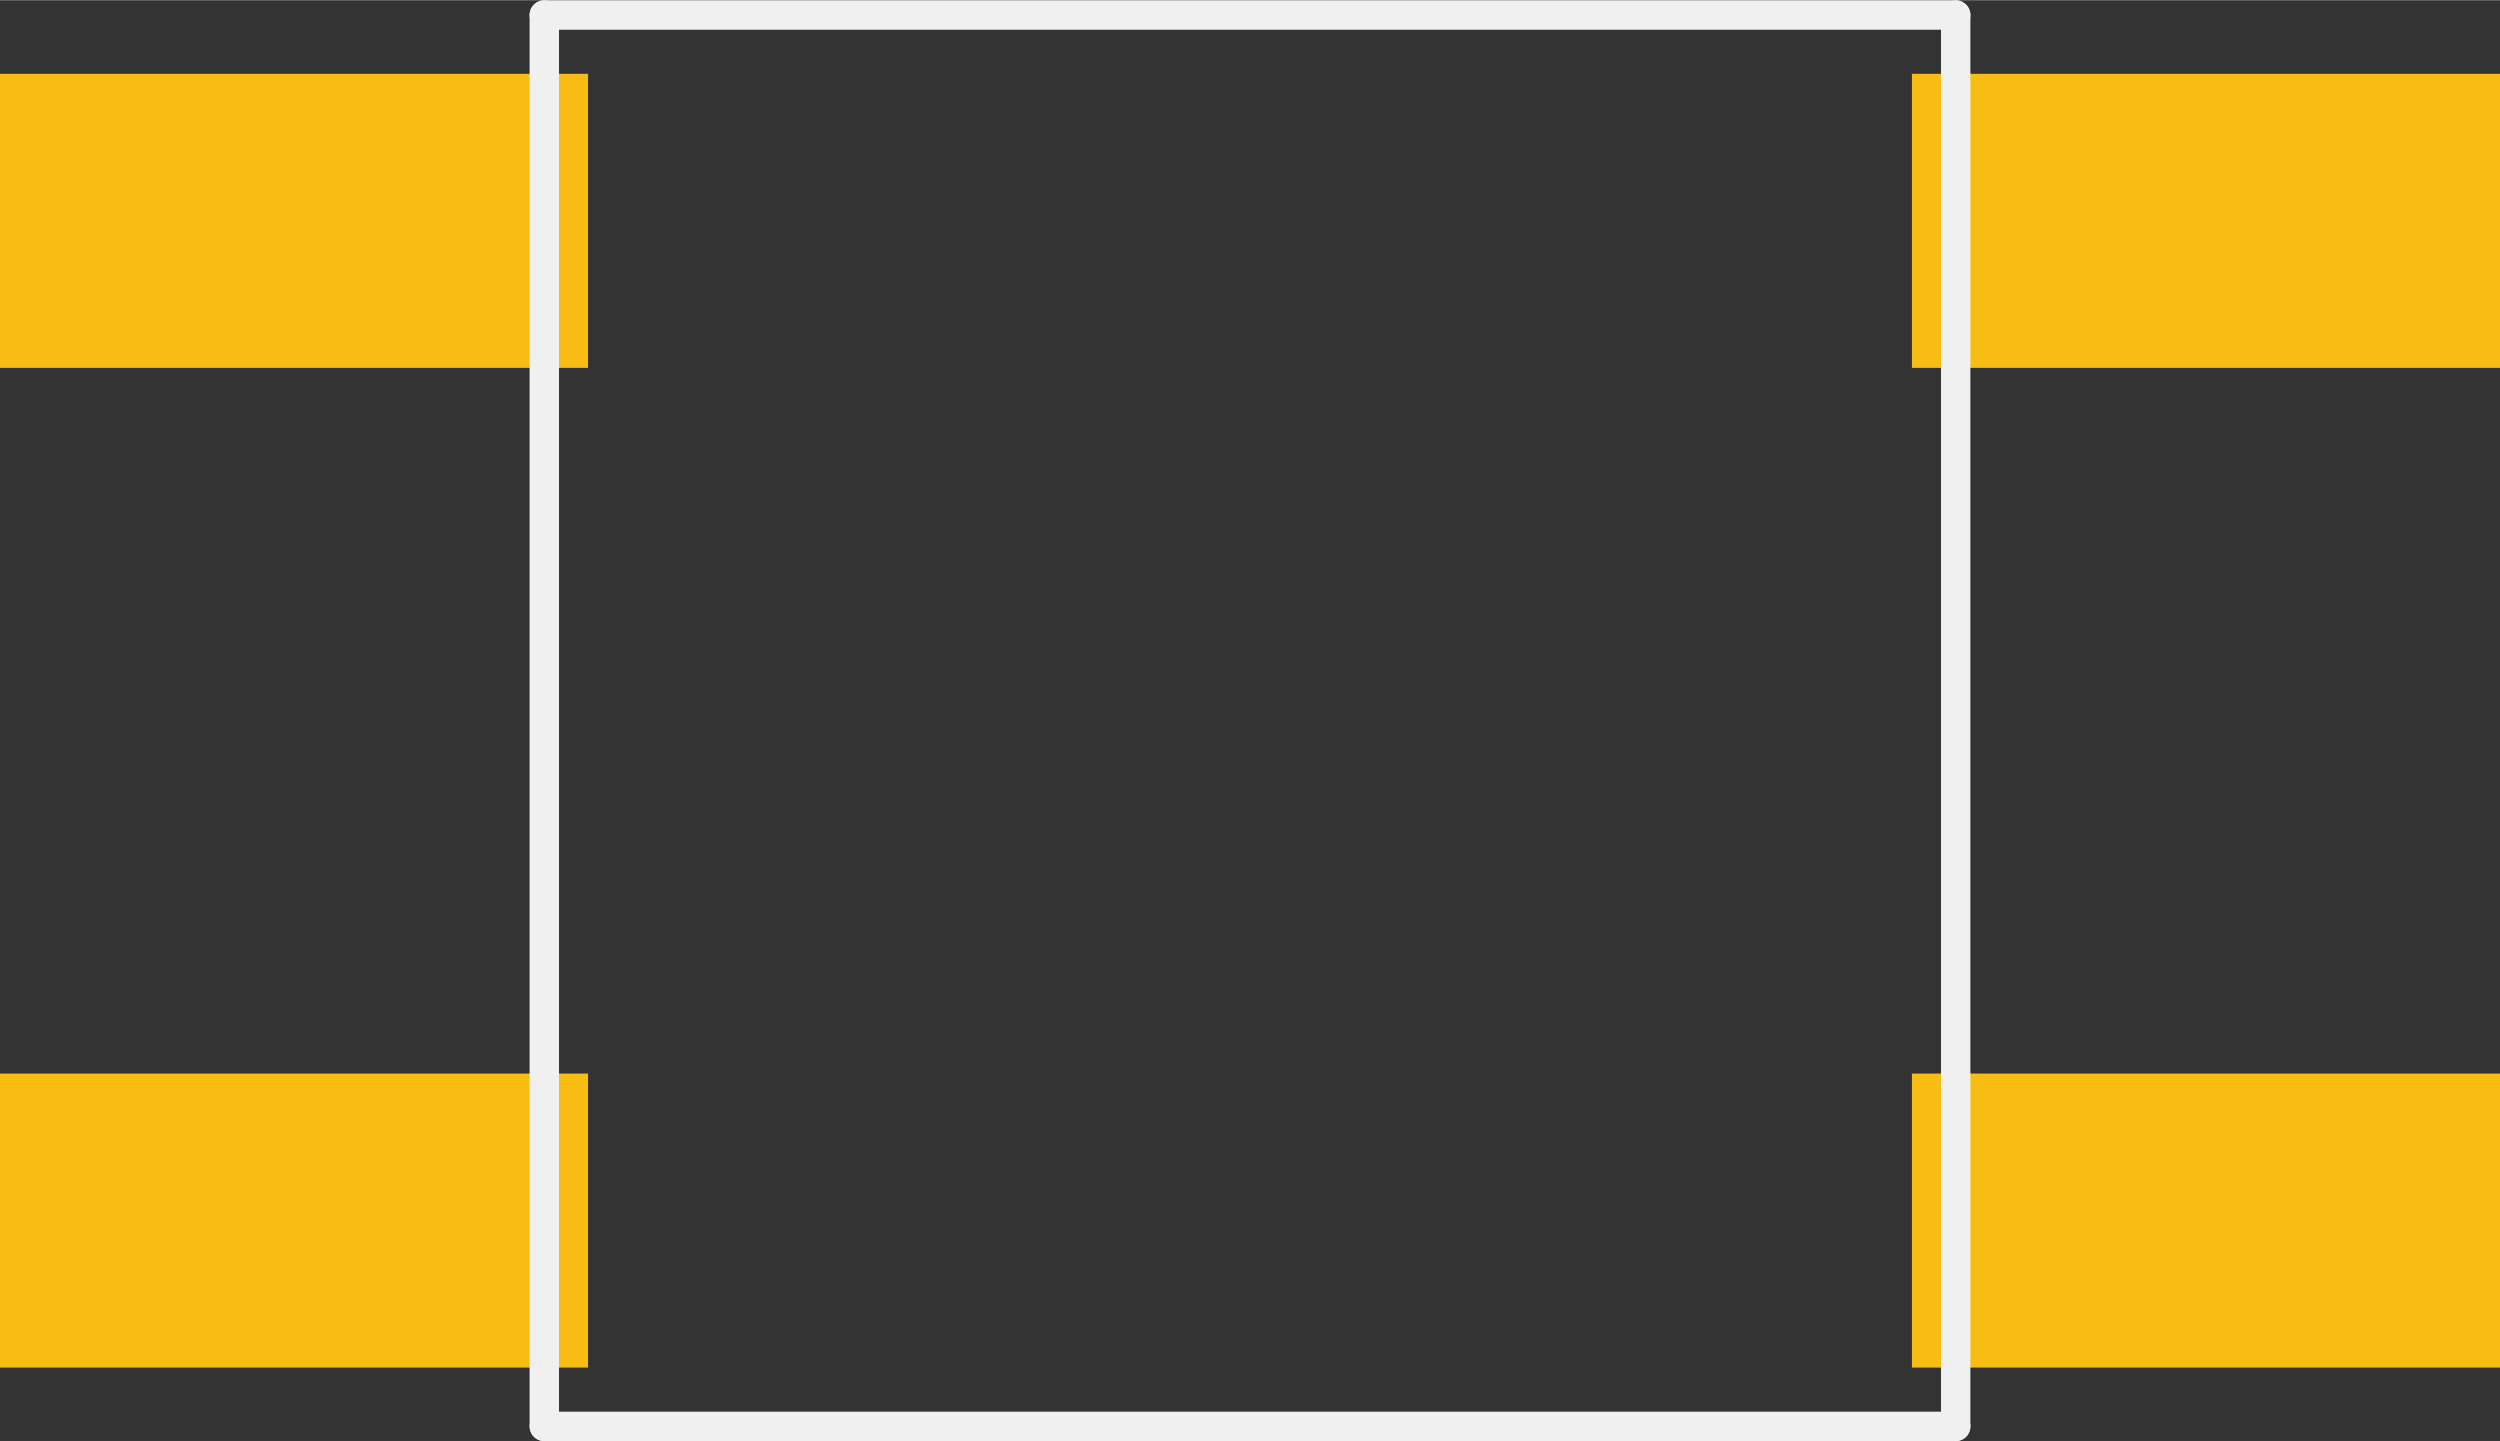 <?xml version='1.0' encoding='UTF-8' standalone='no'?>
<!-- Created with Fritzing (http://www.fritzing.org/) -->
<svg xmlns:svg='http://www.w3.org/2000/svg' xmlns='http://www.w3.org/2000/svg' version='1.2' baseProfile='tiny' x='0in' y='0in' width='0.425in' height='0.245in' viewBox='0 0 10.798 6.223' >
<rect x="0" y="0" width="10.798" height="6.223" fill="#333333" stroke="none"/>
<g id='copper1'>
<rect id='connector0pad' connectorname='1' x='-4.44089e-16' y='0.318' width='2.54' height='1.27' stroke='none' stroke-width='0' fill='#F7BD13' stroke-linecap='round'/>
<rect id='connector1pad' connectorname='2' x='-4.44089e-16' y='4.636' width='2.54' height='1.27' stroke='none' stroke-width='0' fill='#F7BD13' stroke-linecap='round'/>
<rect id='connector2pad' connectorname='3' x='8.258' y='4.636' width='2.54' height='1.27' stroke='none' stroke-width='0' fill='#F7BD13' stroke-linecap='round'/>
<rect id='connector3pad' connectorname='4' x='8.258' y='0.318' width='2.54' height='1.27' stroke='none' stroke-width='0' fill='#F7BD13' stroke-linecap='round'/>
<g id='copper0'>
</g>
</g>
<g id='silkscreen'>
<line class='other' x1='2.351' y1='0.064' x2='8.447' y2='0.064' stroke='#f0f0f0' stroke-width='0.127' stroke-linecap='round'/>
<line class='other' x1='8.447' y1='0.064' x2='8.447' y2='6.16' stroke='#f0f0f0' stroke-width='0.127' stroke-linecap='round'/>
<line class='other' x1='8.447' y1='6.16' x2='2.351' y2='6.16' stroke='#f0f0f0' stroke-width='0.127' stroke-linecap='round'/>
<line class='other' x1='2.351' y1='6.16' x2='2.351' y2='0.064' stroke='#f0f0f0' stroke-width='0.127' stroke-linecap='round'/>
</g>
</svg>